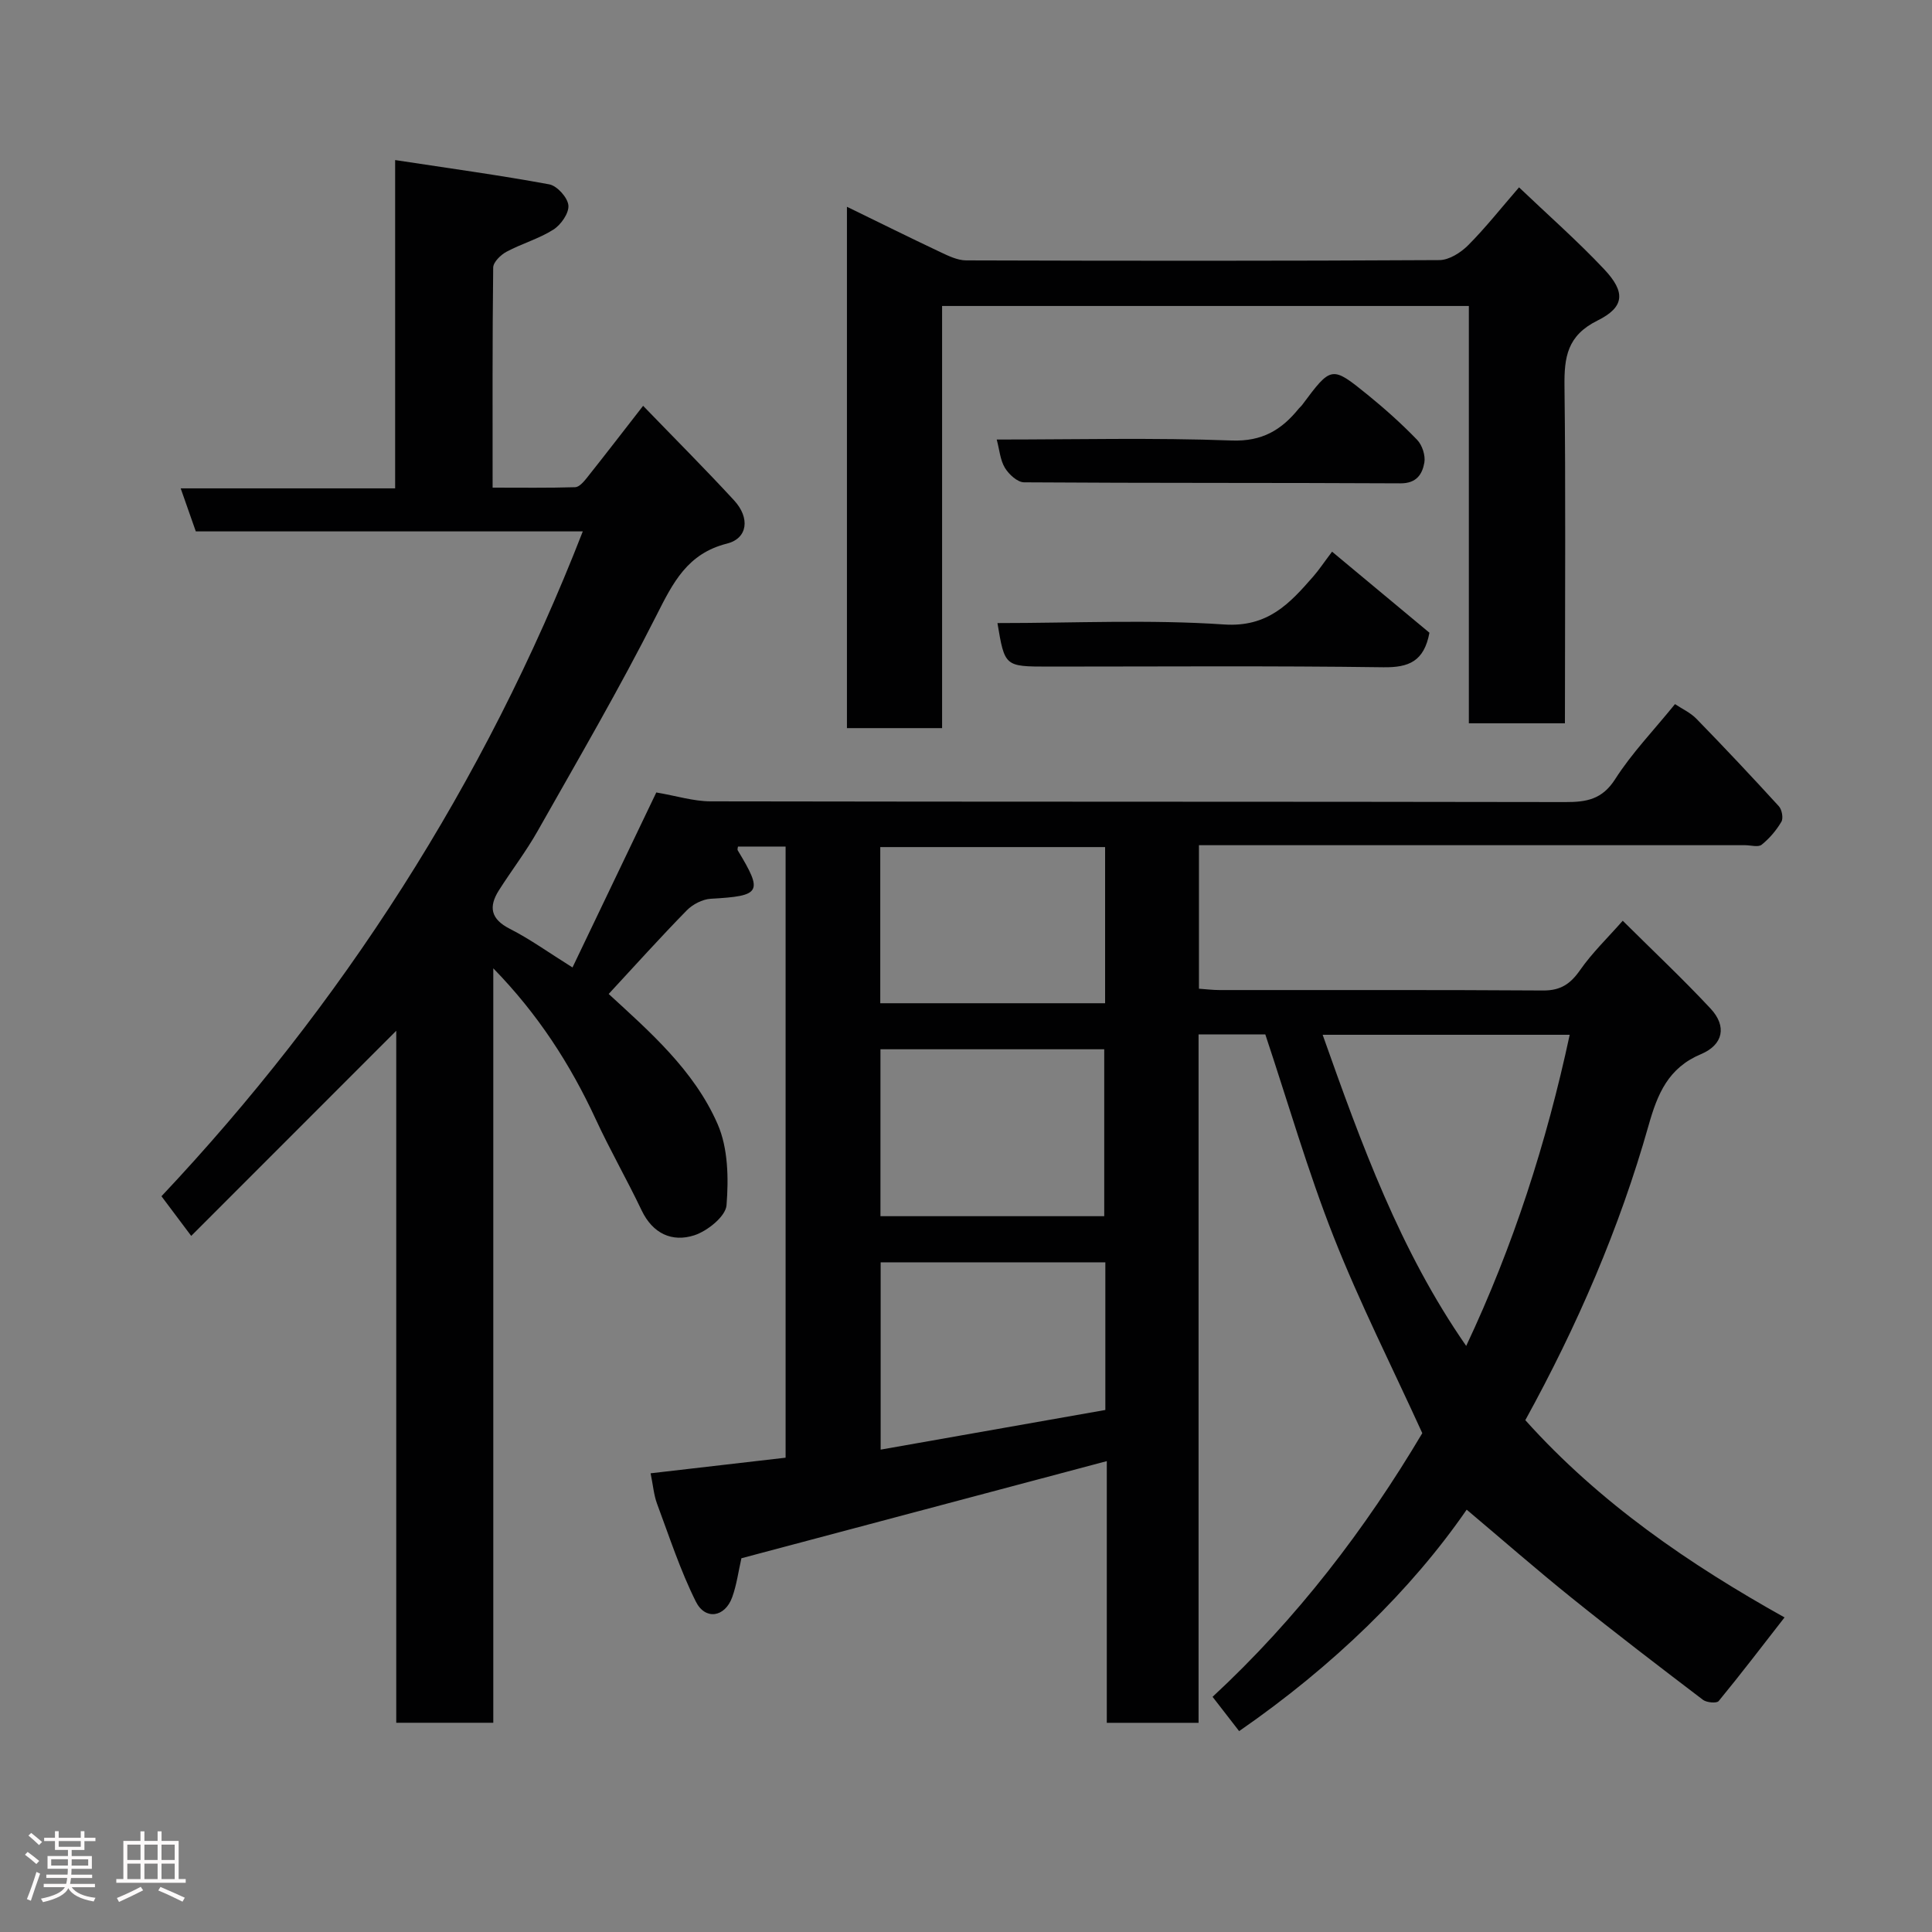 <svg enable-background="new 0 0 400 400" viewBox="0 0 400 400" xmlns="http://www.w3.org/2000/svg"><rect x="0" y="0" width="400" height="400" fill="#808080" stroke="none"/><path d="m5.17 384 .55-.58c.85.61 1.65 1.24 2.4 1.87l-.59.64c-.83-.73-1.62-1.38-2.36-1.93m1.22 9.53-.82-.34c.71-1.76 1.37-3.64 1.98-5.63.24.13.5.25.76.36-.6 1.67-1.24 3.54-1.92 5.61m-.5-13.5.57-.54c.56.44 1.31 1.06 2.26 1.87l-.64.64c-.68-.66-1.41-1.32-2.19-1.97m3.25.46h2.24v-1.36h.77v1.36h4.57v-1.36h.76v1.36h2.28v.69h-2.28v1.84h-2.64v1.26h4.18v2.64h-4.21c0 .45-.02.86-.05 1.21h4.32v.69h-4.38c-.04.34-.1.75-.19 1.22h5.15v.69h-4.82c.87 1.19 2.51 1.92 4.93 2.19-.17.31-.3.57-.37.76-2.77-.49-4.52-1.41-5.26-2.76-.56 1.26-2.3 2.23-5.24 2.9-.12-.24-.26-.48-.43-.72 2.73-.55 4.38-1.34 4.96-2.38h-4.38v-.69h4.65c.1-.38.17-.79.21-1.22h-4.32v-.69h4.4c.03-.34.05-.75.05-1.21h-4.2v-2.64h4.23v-1.26h-2.69v-1.84h-2.24zm1.46 4.46v1.29h3.45c.01-.4.02-.57.01-.53v-.32-.45h-3.46zm1.55-2.59h4.57v-1.19h-4.57zm6.11 2.59h-3.42v.77c-.02.19-.01.37-.02.53h3.44z" fill="#fcfafa"/><path d="m32.63 379.16h.82v1.98h3.54v7.89h1.46v.78h-14.37v-.78h1.46v-7.89h3.54v-1.98h.82v1.98h2.73zm-3.49 11.48.5.73c-1.61.82-3.28 1.63-5 2.41-.13-.27-.28-.55-.44-.82 1.75-.72 3.4-1.49 4.94-2.32m-2.78-5.55h2.73v-3.18h-2.73zm0 3.95h2.73v-3.2h-2.73zm3.54-3.95h2.73v-3.18h-2.73zm0 3.95h2.73v-3.2h-2.73zm7.89 4.68c-1.84-.92-3.51-1.7-5.02-2.32l.45-.73c1.89.8 3.57 1.55 5.04 2.23zm-1.62-11.81h-2.73v3.18h2.73zm-2.73 7.13h2.73v-3.2h-2.73z" fill="#fcfafa"/><g fill="#010102"><path d="m256.55 358.41c-1.99-2.57-3.67-4.74-5.5-7.1 17.47-16.18 31.68-34.81 43.42-54.59-6.24-13.7-12.94-26.93-18.36-40.67-5.35-13.58-9.4-27.67-14.14-41.88-4.02 0-8.65 0-13.82 0v142.52c-6.47 0-12.4 0-19 0 0-18.03 0-36.21 0-54.18-25.66 6.82-50.76 13.49-75.65 20.11-.62 2.72-.98 5.51-1.91 8.08-1.5 4.13-5.56 4.82-7.53.88-3.23-6.48-5.49-13.45-8.03-20.26-.66-1.78-.81-3.75-1.33-6.29 9.5-1.1 18.57-2.15 27.95-3.23 0-42.1 0-84.17 0-126.53-3.31 0-6.57 0-9.86 0-.01.19-.17.58-.04.8 5.27 8.72 4.82 9.42-5.6 10.01-1.72.1-3.75 1.16-4.98 2.42-5.54 5.66-10.84 11.56-16.15 17.29 8.39 7.72 17.66 15.74 22.55 26.93 2.18 4.98 2.29 11.24 1.85 16.81-.18 2.31-3.94 5.33-6.66 6.22-4.59 1.49-8.61-.32-10.92-5.16-3.03-6.36-6.55-12.48-9.5-18.87-5.27-11.38-11.96-21.76-21.21-31.24v156.2c-6.91 0-13.3 0-20.09 0 0-47.76 0-95.33 0-143.27-14.29 14.29-28.19 28.21-42.45 42.47-2.22-2.96-3.89-5.19-6.16-8.21 37.1-39.4 66.86-85.31 87.23-137.65-26.94 0-53.53 0-80.12 0-1.06-3.02-2.02-5.75-3.13-8.91h44.4c0-22.45 0-44.5 0-67.97 11.13 1.7 21.57 3.12 31.91 5.03 1.62.3 3.81 2.73 3.96 4.35.15 1.61-1.55 4.03-3.11 5.02-2.99 1.9-6.55 2.89-9.7 4.58-1.2.64-2.75 2.15-2.76 3.28-.18 14.97-.12 29.94-.12 45.56 5.9 0 11.5.08 17.09-.09.82-.02 1.76-1.1 2.39-1.89 3.74-4.7 7.4-9.46 11.68-14.96 6.57 6.8 12.84 13.07 18.84 19.58 3.34 3.63 2.82 7.86-1.46 8.94-8.24 2.07-11.2 8.11-14.65 14.93-7.65 15.14-16.22 29.82-24.57 44.59-2.4 4.25-5.41 8.16-8.03 12.29-2.15 3.4-1.69 5.94 2.27 7.95 4.18 2.12 8.03 4.91 12.98 8 6-12.53 11.94-24.94 17.35-36.23 4.18.71 7.7 1.83 11.23 1.84 58.99.11 117.98.04 176.97.15 4.4.01 7.63-.54 10.32-4.74 3.41-5.35 7.9-10.01 12.39-15.54 1.41.95 3.19 1.75 4.45 3.05 5.78 5.93 11.46 11.97 17.05 18.09.64.7.96 2.47.53 3.21-1.05 1.79-2.47 3.46-4.09 4.76-.71.57-2.26.1-3.42.1-35.83 0-71.66 0-107.48 0-1.79 0-3.57 0-5.6 0v29.71c1.42.1 2.85.28 4.28.28 22.33.02 44.66-.06 66.99.09 3.61.02 5.64-1.36 7.63-4.21 2.5-3.59 5.72-6.68 8.84-10.23 6.25 6.21 12.42 12.01 18.19 18.19 3.4 3.65 2.64 7.48-1.99 9.43-6.78 2.85-9 8.2-10.86 14.79-6 21.24-14.75 41.43-25.51 60.99 15.39 17.15 33.99 29.85 53.67 40.84-4.59 5.89-9.01 11.69-13.64 17.32-.41.5-2.49.32-3.25-.26-9.12-6.94-18.22-13.9-27.15-21.08-7.43-5.98-14.62-12.27-21.77-18.29-11.4 16.54-27.63 32.38-47.11 45.85zm17.29-144.17c8.03 22.67 16.02 44.7 29.72 64.42 9.74-20.66 16.62-42.03 21.43-64.42-17 0-33.77 0-51.15 0zm-44.99 47.11c-15.86 0-31.22 0-46.52 0v38.78c15.83-2.79 31.27-5.52 46.52-8.21 0-10.67 0-20.46 0-30.57zm-.23-9.55c0-11.84 0-23.22 0-34.56-15.63 0-30.88 0-46.33 0v34.56zm.18-76.42c-15.85 0-31.22 0-46.55 0v32.33h46.55c0-10.88 0-21.47 0-32.33z"/><path d="m324 149.75c-6.99 0-13.25 0-19.89 0 0-28.84 0-57.44 0-86.4-36.42 0-72.47 0-109.06 0v87.4c-6.81 0-13.08 0-19.7 0 0-35.78 0-71.52 0-107.94 6.53 3.18 12.89 6.34 19.31 9.37 1.69.8 3.57 1.72 5.36 1.73 32.66.1 65.32.13 97.99-.06 2.01-.01 4.42-1.54 5.94-3.06 3.6-3.61 6.77-7.64 10.55-12 6 5.73 12.1 11.08 17.63 16.96 4.44 4.72 4.27 7.81-1.39 10.62-6.28 3.11-6.9 7.59-6.83 13.6.26 21.33.1 42.66.1 63.99-.01 1.83-.01 3.63-.01 5.79z"/><path d="m206.36 91c16.35 0 32.51-.4 48.63.2 6.34.24 10.33-2.19 13.91-6.61.21-.26.48-.46.68-.73 6.05-8.11 6.1-8.18 13.58-2.12 3.58 2.91 7.04 6.01 10.24 9.32 1.05 1.09 1.75 3.23 1.5 4.7-.42 2.4-1.6 4.33-4.94 4.31-25.98-.14-51.96-.03-77.94-.21-1.37-.01-3.15-1.65-3.96-2.99-.98-1.6-1.12-3.71-1.7-5.87z"/><path d="m206.51 129c16 0 31.52-.76 46.92.29 9.08.61 13.58-4.34 18.47-9.94 1.17-1.34 2.16-2.84 3.89-5.13 6.98 5.81 13.69 11.39 20.16 16.78-1.11 5.92-4.25 7.22-9.53 7.15-23.13-.32-46.26-.14-69.4-.14-9-.01-9-.01-10.51-9.01z"/></g></svg>